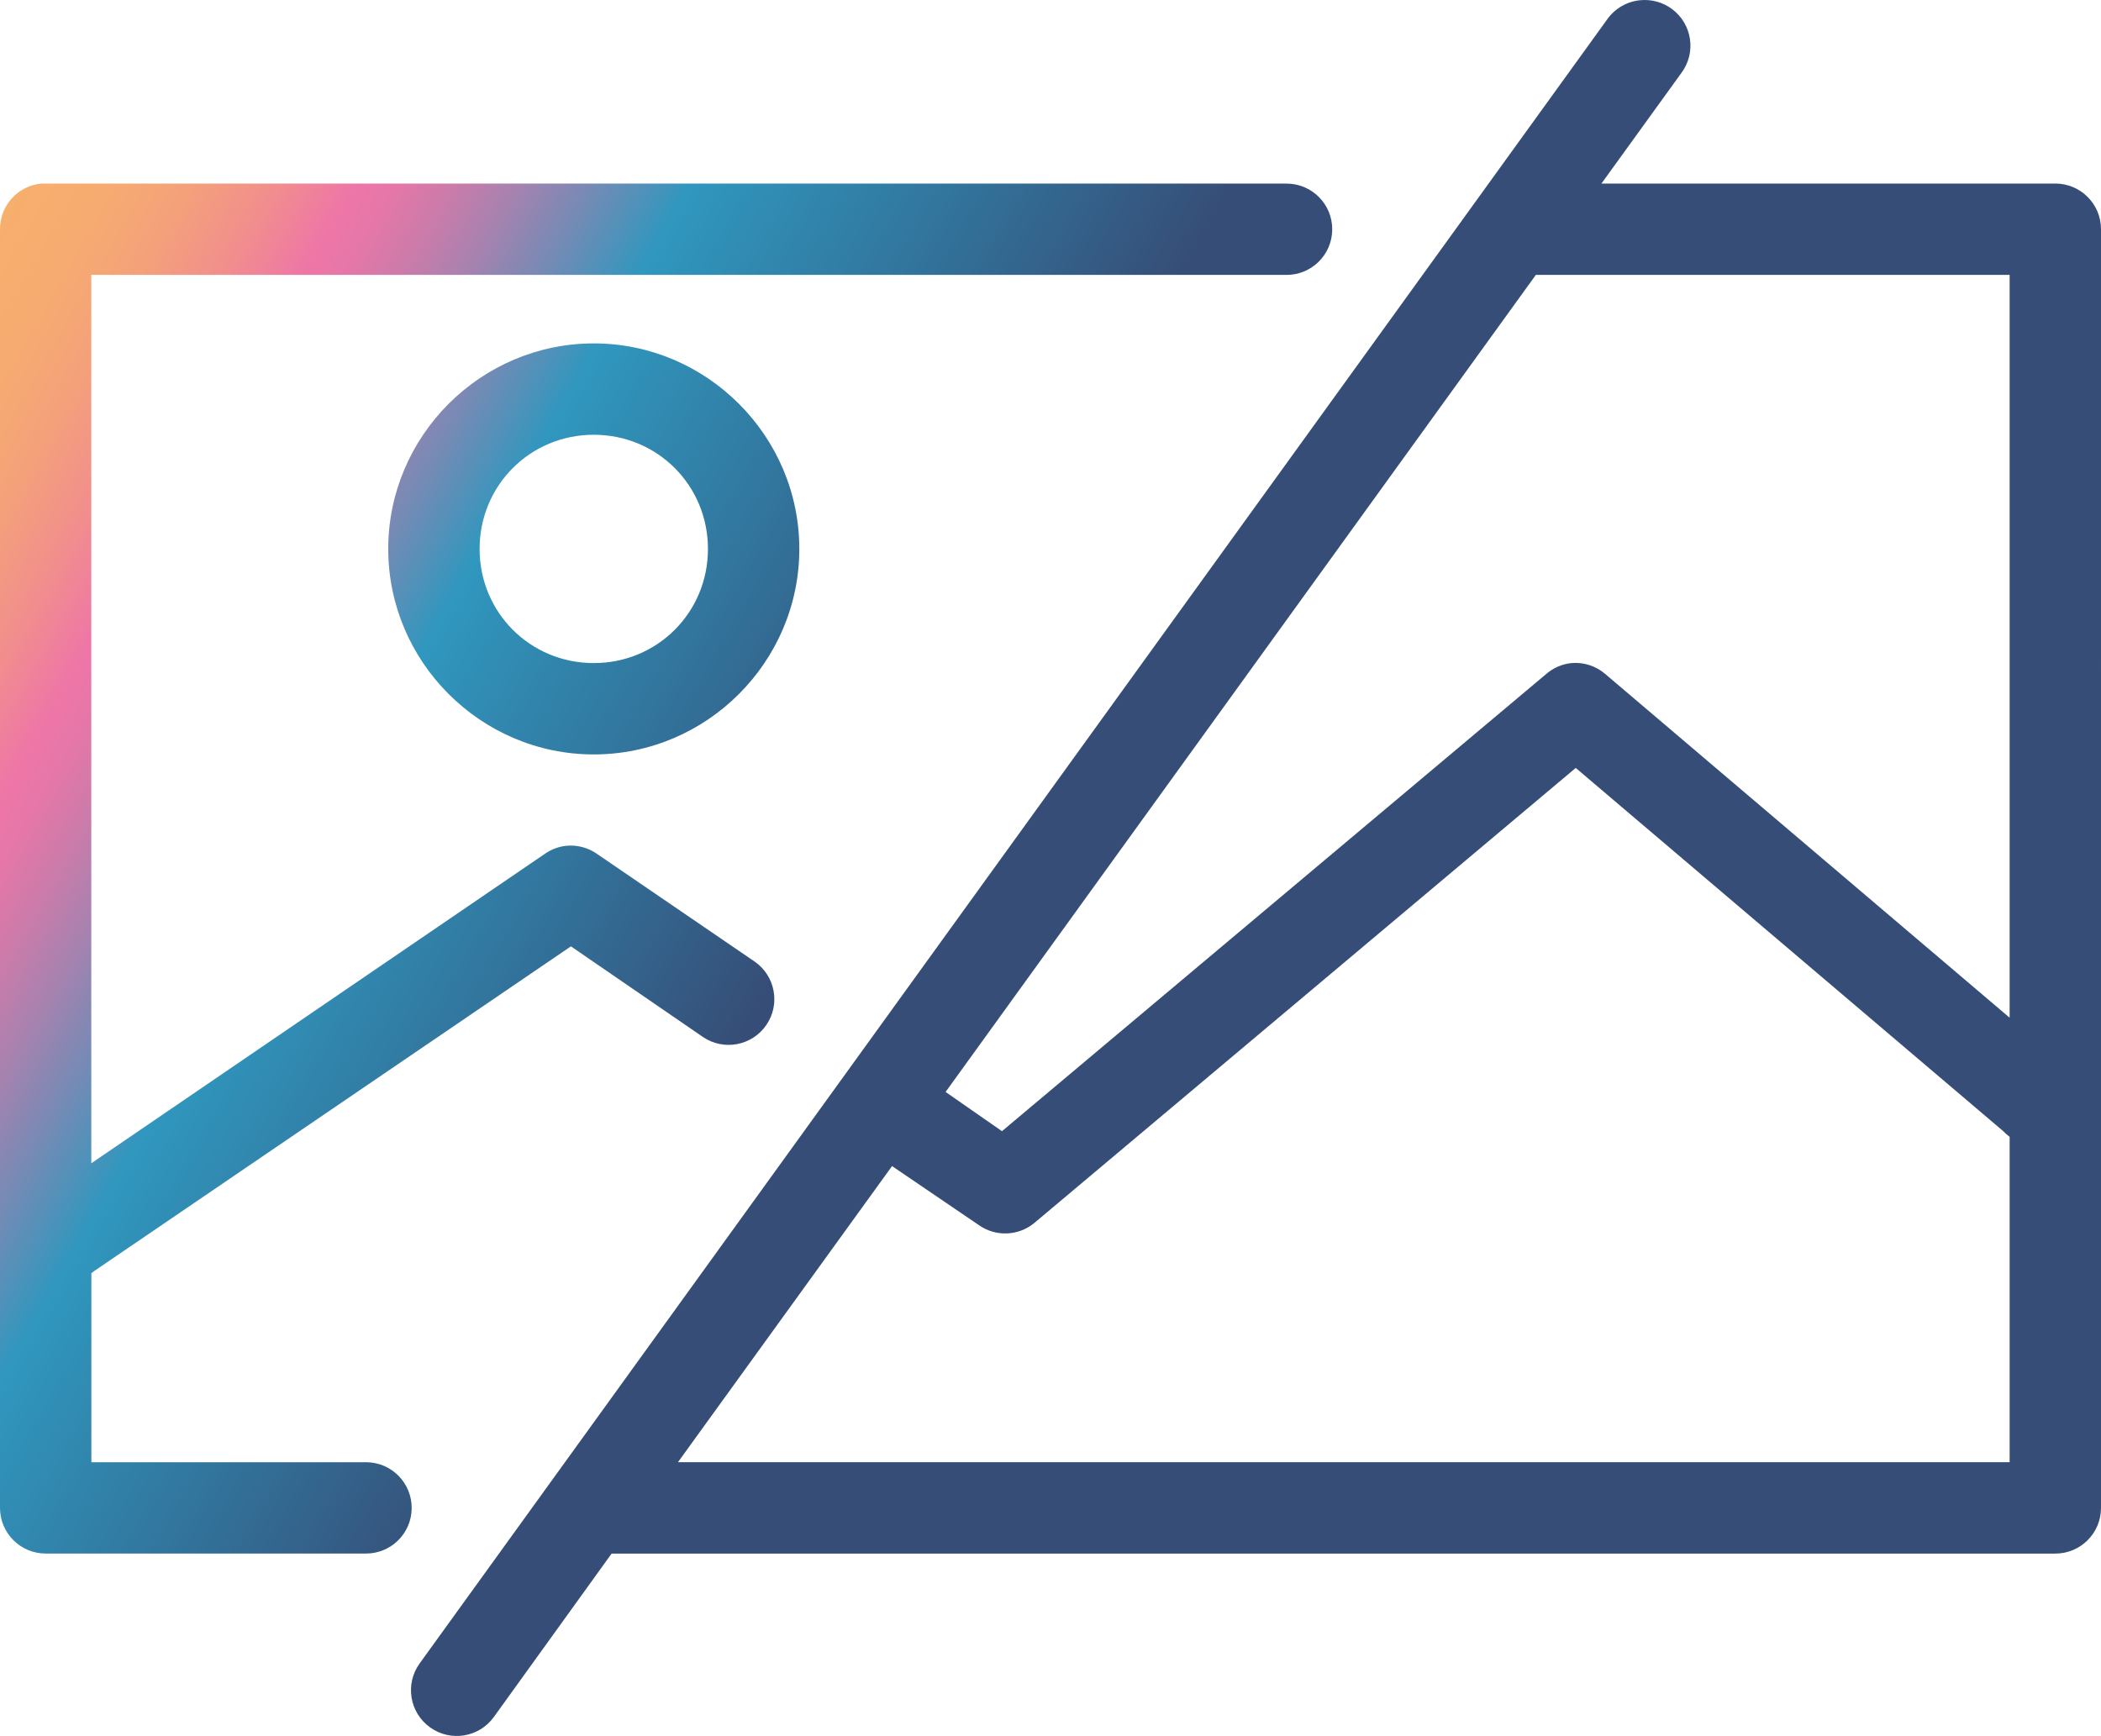 <?xml version="1.0" encoding="UTF-8"?>
<svg id="Layer_1" data-name="Layer 1" xmlns="http://www.w3.org/2000/svg" xmlns:xlink="http://www.w3.org/1999/xlink" viewBox="0 0 494.63 408.75">
  <defs>
    <style>
      .cls-1 {
        fill: url(#linear-gradient);
      }

      .cls-2 {
        fill: #364e77;
      }
    </style>
    <linearGradient id="linear-gradient" x1="-27.25" y1="98.23" x2="210.52" y2="235.51" gradientUnits="userSpaceOnUse">
      <stop offset="0" stop-color="#f7af6d"/>
      <stop offset="0" stop-color="#f7af6d"/>
      <stop offset=".07" stop-color="#f6ab70"/>
      <stop offset=".13" stop-color="#f4a07b"/>
      <stop offset=".19" stop-color="#f18e8d"/>
      <stop offset=".25" stop-color="#ee76a7"/>
      <stop offset=".28" stop-color="#e577a8"/>
      <stop offset=".32" stop-color="#cd7baa"/>
      <stop offset=".37" stop-color="#a782af"/>
      <stop offset=".43" stop-color="#728bb5"/>
      <stop offset=".5" stop-color="#3097be"/>
      <stop offset=".71" stop-color="#32729a"/>
      <stop offset=".9" stop-color="#364e77"/>
    </linearGradient>
  </defs>
  <path class="cls-2" d="M386.26.04c-3.17.27-6.07,1.93-7.9,4.54L98.79,391.68c-3.48,4.83-2.39,11.56,2.44,15.04,4.83,3.48,11.56,2.39,15.04-2.44h0l27.72-38.47h339.89c5.94,0,10.75-4.81,10.75-10.75V53.97c0-5.94-4.81-10.75-10.75-10.75h-106.86l18.82-26.04c3.55-4.76,2.57-11.5-2.2-15.05-2.12-1.58-4.75-2.32-7.38-2.09ZM361.56,64.73h111.56v174.9l-95.26-80.98c-2.19-1.86-5.03-2.77-7.9-2.52-2.17.22-4.22,1.1-5.88,2.52l-128.19,107.7-13.27-9.24,138.95-192.37ZM370.97,180.82l100.64,85.52c.46.49.97.94,1.51,1.34v76.61H159.61l50.4-69.72,20.5,13.94c3.94,2.74,9.22,2.53,12.94-.5l127.52-107.19Z"/>
  <path class="cls-1" d="M9.74,43.22C4.2,43.74-.02,48.41,0,53.97v301.08c0,5.94,4.81,10.75,10.75,10.75h75.27c5.94.08,10.82-4.66,10.9-10.6.08-5.94-4.66-10.82-10.6-10.9-.1,0-.2,0-.3,0H21.51v-44.52c.23-.16.45-.33.67-.5l112.23-76.45,31.08,21.34c4.92,3.34,11.61,2.06,14.95-2.86s2.06-11.61-2.86-14.95h0l-37.13-25.37c-2.07-1.42-4.56-2.07-7.06-1.85-1.81.18-3.54.82-5.04,1.85l-106.86,72.92V64.73h281.25c5.94.08,10.82-4.66,10.9-10.6.08-5.94-4.66-10.82-10.6-10.9-.1,0-.2,0-.3,0H10.75c-.34-.02-.67-.02-1.01,0ZM139.79,80.86c-26.6,0-48.39,21.79-48.39,48.39s21.79,48.39,48.39,48.39,48.39-21.79,48.39-48.39-21.79-48.39-48.39-48.39ZM139.79,156.13c-14.97,0-26.88-11.91-26.88-26.88s11.91-26.88,26.88-26.88,26.88,11.91,26.88,26.88-11.91,26.88-26.88,26.88Z"/>
</svg>